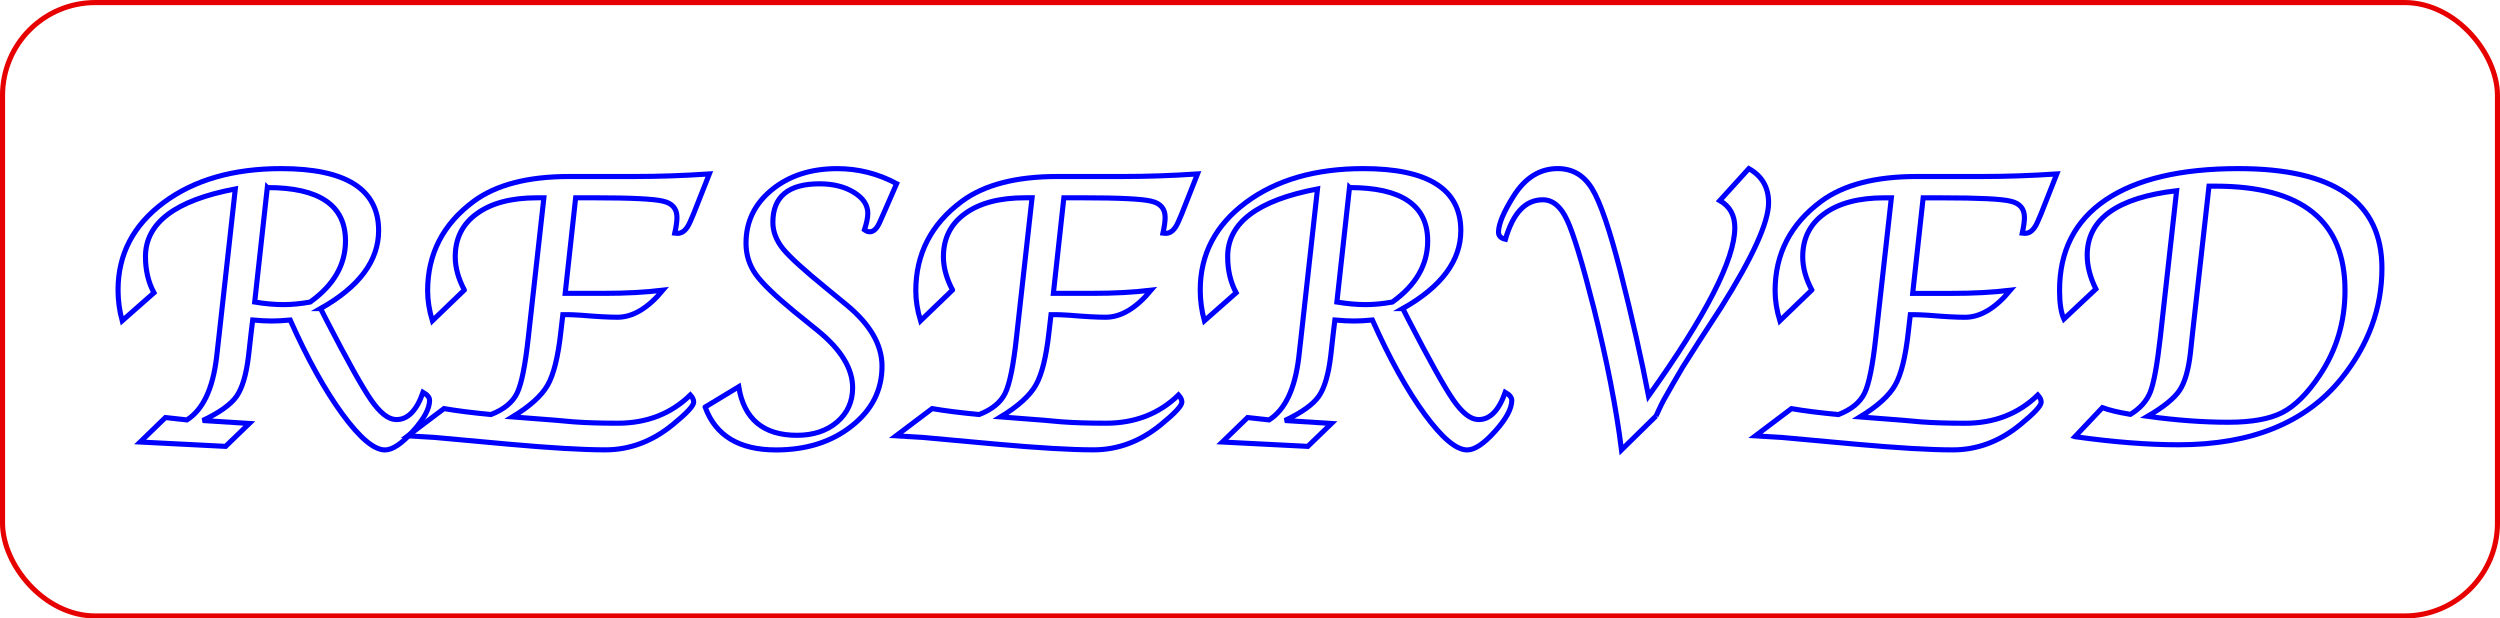 <?xml version="1.0" encoding="UTF-8" standalone="no"?>
<!-- Created with Inkscape (http://www.inkscape.org/) -->

<svg
   width="129.887mm"
   height="32.133mm"
   viewBox="0 0 129.887 32.133"
   version="1.1"
   id="svg15846"
   inkscape:version="1.2.1 (9c6d41e, 2022-07-14)"
   sodipodi:docname="reserved.svg"
   xmlns:inkscape="http://www.inkscape.org/namespaces/inkscape"
   xmlns:sodipodi="http://sodipodi.sourceforge.net/DTD/sodipodi-0.dtd"
   xmlns="http://www.w3.org/2000/svg"
   xmlns:svg="http://www.w3.org/2000/svg">
  <sodipodi:namedview
     id="namedview15848"
     pagecolor="#ffffff"
     bordercolor="#666666"
     borderopacity="1.0"
     inkscape:showpageshadow="2"
     inkscape:pageopacity="0.0"
     inkscape:pagecheckerboard="0"
     inkscape:deskcolor="#d1d1d1"
     inkscape:document-units="mm"
     showgrid="false"
     inkscape:zoom="0.580471"
     inkscape:cx="73.216405"
     inkscape:cy="40.484365"
     inkscape:window-width="1280"
     inkscape:window-height="747"
     inkscape:window-x="0"
     inkscape:window-y="25"
     inkscape:window-maximized="0"
     inkscape:current-layer="layer1" />
  <defs
     id="defs15843" />
  <g
     inkscape:label="Layer 1"
     inkscape:groupmode="layer"
     id="layer1"
     transform="translate(-19.399,-24.432)">
    <rect
       style="fill:none;stroke:#e70000;stroke-width:0.265;stroke-linecap:round;stop-color:#000000"
       id="rect16019"
       width="129.623"
       height="31.869"
       x="19.531"
       y="24.565"
       ry="4.821" />
    <path
       d="m 36.056,40.463 q 0.205,0.39 0.297,0.585 1.631,3.159 2.318,4.154 0.687,0.995 1.272,1.026 0.923,0.051 1.436,-1.415 0.338,0.195 0.338,0.421 0,0.646 -0.872,1.61 -0.862,0.964 -1.446,0.964 -0.851,0 -2.215,-1.867 -1.364,-1.867 -2.708,-4.882 -0.564,0.051 -0.964,0.051 -0.39,0 -0.985,-0.051 l -0.082,0.677 -0.133,1.179 q -0.174,1.467 -0.626,2.113 -0.451,0.636 -1.754,1.251 l 2.42,0.154 -1.231,1.19 -4.441,-0.226 1.313,-1.272 1.118,0.123 q 1.241,-0.79 1.538,-3.231 l 0.113,-0.995 0.862,-7.774 q -4.667,0.882 -4.667,3.518 0,1.056 0.441,1.877 l -1.651,1.456 q -0.215,-0.79 -0.215,-1.6 0,-2.779 2.369,-4.543 2.369,-1.764 6.102,-1.764 5.067,0 5.067,3.22 0,2.349 -3.015,4.051 z m -2.769,-6.287 -0.656,5.949 q 0.82,0.133 1.497,0.133 0.636,0 1.385,-0.133 1.836,-1.313 1.836,-3.179 0,-2.769 -4.061,-2.769 z"
       style="font-size:21.005px;line-height:1.25;font-family:'Apple Chancery';-inkscape-font-specification:'Apple Chancery';fill:none;stroke:#0000ff;stroke-width:0.265"
       id="path17268" />
    <path
       d="m 43.523,39.499 -1.661,1.6 q -0.246,-0.82 -0.246,-1.559 0,-2.872 2.39,-4.646 1.744,-1.292 4.964,-1.292 h 3.385 q 1.908,0 3.897,-0.133 l -0.831,2.103 -0.164,0.379 q -0.256,0.605 -0.656,0.605 -0.062,0 -0.144,-0.01 0.113,-0.513 0.113,-0.82 0,-0.677 -0.718,-0.841 Q 53.143,34.709 50.302,34.709 H 49.307 l -0.544,4.964 h 2 q 1.733,0 3.077,-0.164 -1.169,1.405 -2.359,1.405 -0.667,0 -1.887,-0.103 -0.503,-0.031 -0.708,-0.031 H 48.641 l -0.103,0.892 q -0.215,1.949 -0.687,2.769 -0.462,0.82 -1.826,1.651 l 2.246,0.174 0.913,0.082 q 0.964,0.072 2.308,0.072 2.267,0 3.774,-1.467 0.174,0.195 0.174,0.369 0,0.287 -1.097,1.179 -1.6,1.303 -3.497,1.303 -1.754,0 -5.046,-0.297 l -3.826,-0.349 q -0.195,-0.01 -1.385,-0.082 l 1.877,-1.415 q 1.015,0.174 2.441,0.308 1.005,-0.39 1.354,-1.108 0.349,-0.718 0.585,-2.892 L 47.656,34.709 h -0.359 q -1.99,0 -3.118,0.82 -1.128,0.81 -1.128,2.246 0,0.831 0.472,1.723 z"
       style="font-size:21.005px;line-height:1.25;font-family:'Apple Chancery';-inkscape-font-specification:'Apple Chancery';fill:none;stroke:#0000ff;stroke-width:0.265"
       id="path17270" />
    <path
       d="m 56.035,45.581 1.744,-1.056 q 0.41,2.523 3.026,2.523 1.272,0 2.082,-0.687 0.81,-0.697 0.81,-1.785 0,-1.487 -1.795,-2.954 l -1.241,-1.005 q -1.497,-1.231 -2,-1.938 -0.503,-0.718 -0.503,-1.61 0,-1.682 1.344,-2.779 1.344,-1.097 3.395,-1.097 1.631,0 3.087,0.779 l -0.595,1.364 -0.267,0.605 q -0.226,0.533 -0.533,0.533 -0.133,0 -0.277,-0.103 0.174,-0.533 0.174,-0.851 0,-0.656 -0.728,-1.097 -0.718,-0.441 -1.785,-0.441 -2.42,0 -2.42,2 0,0.718 0.533,1.385 0.544,0.656 2.246,2.041 l 0.995,0.82 q 1.897,1.538 1.897,3.231 0,1.867 -1.579,3.108 -1.569,1.241 -3.928,1.241 -2.872,0 -3.682,-2.226 z"
       style="font-size:21.005px;line-height:1.25;font-family:'Apple Chancery';-inkscape-font-specification:'Apple Chancery';fill:none;stroke:#0000ff;stroke-width:0.265"
       id="path17272" />
    <path
       d="m 68.886,39.499 -1.661,1.6 q -0.246,-0.82 -0.246,-1.559 0,-2.872 2.39,-4.646 1.744,-1.292 4.964,-1.292 h 3.385 q 1.908,0 3.897,-0.133 l -0.831,2.103 -0.164,0.379 q -0.256,0.605 -0.656,0.605 -0.062,0 -0.144,-0.01 0.113,-0.513 0.113,-0.82 0,-0.677 -0.718,-0.841 Q 78.507,34.709 75.666,34.709 h -0.995 l -0.544,4.964 h 2 q 1.733,0 3.077,-0.164 -1.169,1.405 -2.359,1.405 -0.667,0 -1.887,-0.103 -0.503,-0.031 -0.708,-0.031 h -0.246 l -0.103,0.892 q -0.215,1.949 -0.687,2.769 -0.462,0.82 -1.826,1.651 l 2.246,0.174 0.913,0.082 q 0.964,0.072 2.308,0.072 2.267,0 3.774,-1.467 0.174,0.195 0.174,0.369 0,0.287 -1.097,1.179 -1.6,1.303 -3.497,1.303 -1.754,0 -5.046,-0.297 l -3.826,-0.349 q -0.195,-0.01 -1.385,-0.082 l 1.877,-1.415 q 1.015,0.174 2.441,0.308 1.005,-0.39 1.354,-1.108 0.349,-0.718 0.585,-2.892 l 0.81,-7.261 h -0.359 q -1.99,0 -3.118,0.82 -1.128,0.81 -1.128,2.246 0,0.831 0.472,1.723 z"
       style="font-size:21.005px;line-height:1.25;font-family:'Apple Chancery';-inkscape-font-specification:'Apple Chancery';fill:none;stroke:#0000ff;stroke-width:0.265"
       id="path17274" />
    <path
       d="m 92.281,40.463 q 0.205,0.39 0.297,0.585 1.631,3.159 2.318,4.154 0.687,0.995 1.272,1.026 0.923,0.051 1.436,-1.415 0.338,0.195 0.338,0.421 0,0.646 -0.872,1.61 -0.862,0.964 -1.446,0.964 -0.851,0 -2.215,-1.867 -1.364,-1.867 -2.708,-4.882 -0.564,0.051 -0.964,0.051 -0.39,0 -0.985,-0.051 l -0.082,0.677 -0.133,1.179 q -0.174,1.467 -0.626,2.113 -0.451,0.636 -1.754,1.251 l 2.42,0.154 -1.231,1.19 -4.441,-0.226 1.313,-1.272 1.118,0.123 q 1.241,-0.79 1.538,-3.231 l 0.113,-0.995 0.862,-7.774 q -4.667,0.882 -4.667,3.518 0,1.056 0.441,1.877 l -1.651,1.456 q -0.215,-0.79 -0.215,-1.6 0,-2.779 2.369,-4.543 2.369,-1.764 6.102,-1.764 5.067,0 5.067,3.22 0,2.349 -3.015,4.051 z m -2.769,-6.287 -0.656,5.949 q 0.82,0.133 1.497,0.133 0.636,0 1.385,-0.133 1.836,-1.313 1.836,-3.179 0,-2.769 -4.061,-2.769 z"
       style="font-size:21.005px;line-height:1.25;font-family:'Apple Chancery';-inkscape-font-specification:'Apple Chancery';fill:none;stroke:#0000ff;stroke-width:0.265"
       id="path17276" />
    <path
       d="m 105.439,46.043 -1.795,1.764 q -0.41,-3.261 -1.446,-7.395 -0.892,-3.518 -1.385,-4.554 -0.482,-1.046 -1.262,-1.046 -1.344,0 -1.938,2.051 -0.379,-0.082 -0.359,-0.41 0.031,-0.636 0.779,-1.826 0.903,-1.436 2.297,-1.436 1.149,0 1.785,1.046 0.636,1.036 1.467,4.277 0.923,3.641 1.467,6.492 4.482,-6.277 4.482,-8.748 0,-0.964 -0.779,-1.405 l 1.508,-1.661 q 1.026,0.574 1.026,1.774 0,1.518 -2.472,5.446 l -1.159,1.785 -0.841,1.323 q -0.072,0.113 -0.503,0.862 l -0.472,0.831 q -0.103,0.174 -0.4,0.831 z"
       style="font-size:21.005px;line-height:1.25;font-family:'Apple Chancery';-inkscape-font-specification:'Apple Chancery';fill:none;stroke:#0000ff;stroke-width:0.265"
       id="path17278" />
    <path
       d="m 113.531,39.499 -1.661,1.6 q -0.246,-0.82 -0.246,-1.559 0,-2.872 2.39,-4.646 1.744,-1.292 4.964,-1.292 h 3.385 q 1.908,0 3.897,-0.133 l -0.831,2.103 -0.164,0.379 q -0.256,0.605 -0.656,0.605 -0.061,0 -0.144,-0.01 0.113,-0.513 0.113,-0.82 0,-0.677 -0.718,-0.841 -0.708,-0.174 -3.549,-0.174 h -0.995 l -0.544,4.964 h 2 q 1.733,0 3.077,-0.164 -1.169,1.405 -2.359,1.405 -0.667,0 -1.887,-0.103 -0.503,-0.031 -0.708,-0.031 h -0.246 l -0.103,0.892 q -0.215,1.949 -0.687,2.769 -0.462,0.82 -1.826,1.651 l 2.246,0.174 0.913,0.082 q 0.964,0.072 2.308,0.072 2.267,0 3.774,-1.467 0.174,0.195 0.174,0.369 0,0.287 -1.097,1.179 -1.6,1.303 -3.497,1.303 -1.754,0 -5.046,-0.297 l -3.826,-0.349 q -0.195,-0.01 -1.385,-0.082 l 1.877,-1.415 q 1.015,0.174 2.441,0.308 1.005,-0.39 1.354,-1.108 0.349,-0.718 0.585,-2.892 l 0.81,-7.261 h -0.359 q -1.99,0 -3.118,0.82 -1.128,0.81 -1.128,2.246 0,0.831 0.472,1.723 z"
       style="font-size:21.005px;line-height:1.25;font-family:'Apple Chancery';-inkscape-font-specification:'Apple Chancery';fill:none;stroke:#0000ff;stroke-width:0.265"
       id="path17280" />
    <path
       d="m 127.203,47.119 1.426,-1.508 q 0.523,0.195 1.456,0.349 0.759,-0.462 1.036,-1.169 0.277,-0.718 0.513,-2.81 l 0.851,-7.641 q -4.646,0.544 -4.646,3.354 0,0.841 0.451,1.754 l -1.661,1.559 q -0.226,-0.503 -0.226,-1.487 0,-3.077 2.39,-4.697 2.4,-1.631 6.913,-1.631 7.446,0 7.446,5.179 0,3.097 -2.092,5.713 -2.779,3.456 -8.472,3.456 -2.39,0 -5.384,-0.421 z m 6.964,-13.015 -0.862,7.702 -0.103,0.964 q -0.154,1.344 -0.574,1.959 -0.42,0.615 -1.651,1.333 2.246,0.308 4.195,0.308 1.815,0 2.8,-0.503 0.995,-0.513 1.938,-1.928 1.323,-1.969 1.323,-4.42 0,-5.415 -6.728,-5.415 z"
       style="font-size:21.005px;line-height:1.25;font-family:'Apple Chancery';-inkscape-font-specification:'Apple Chancery';fill:none;stroke:#0000ff;stroke-width:0.265"
       id="path17282" />
  </g>
</svg>
